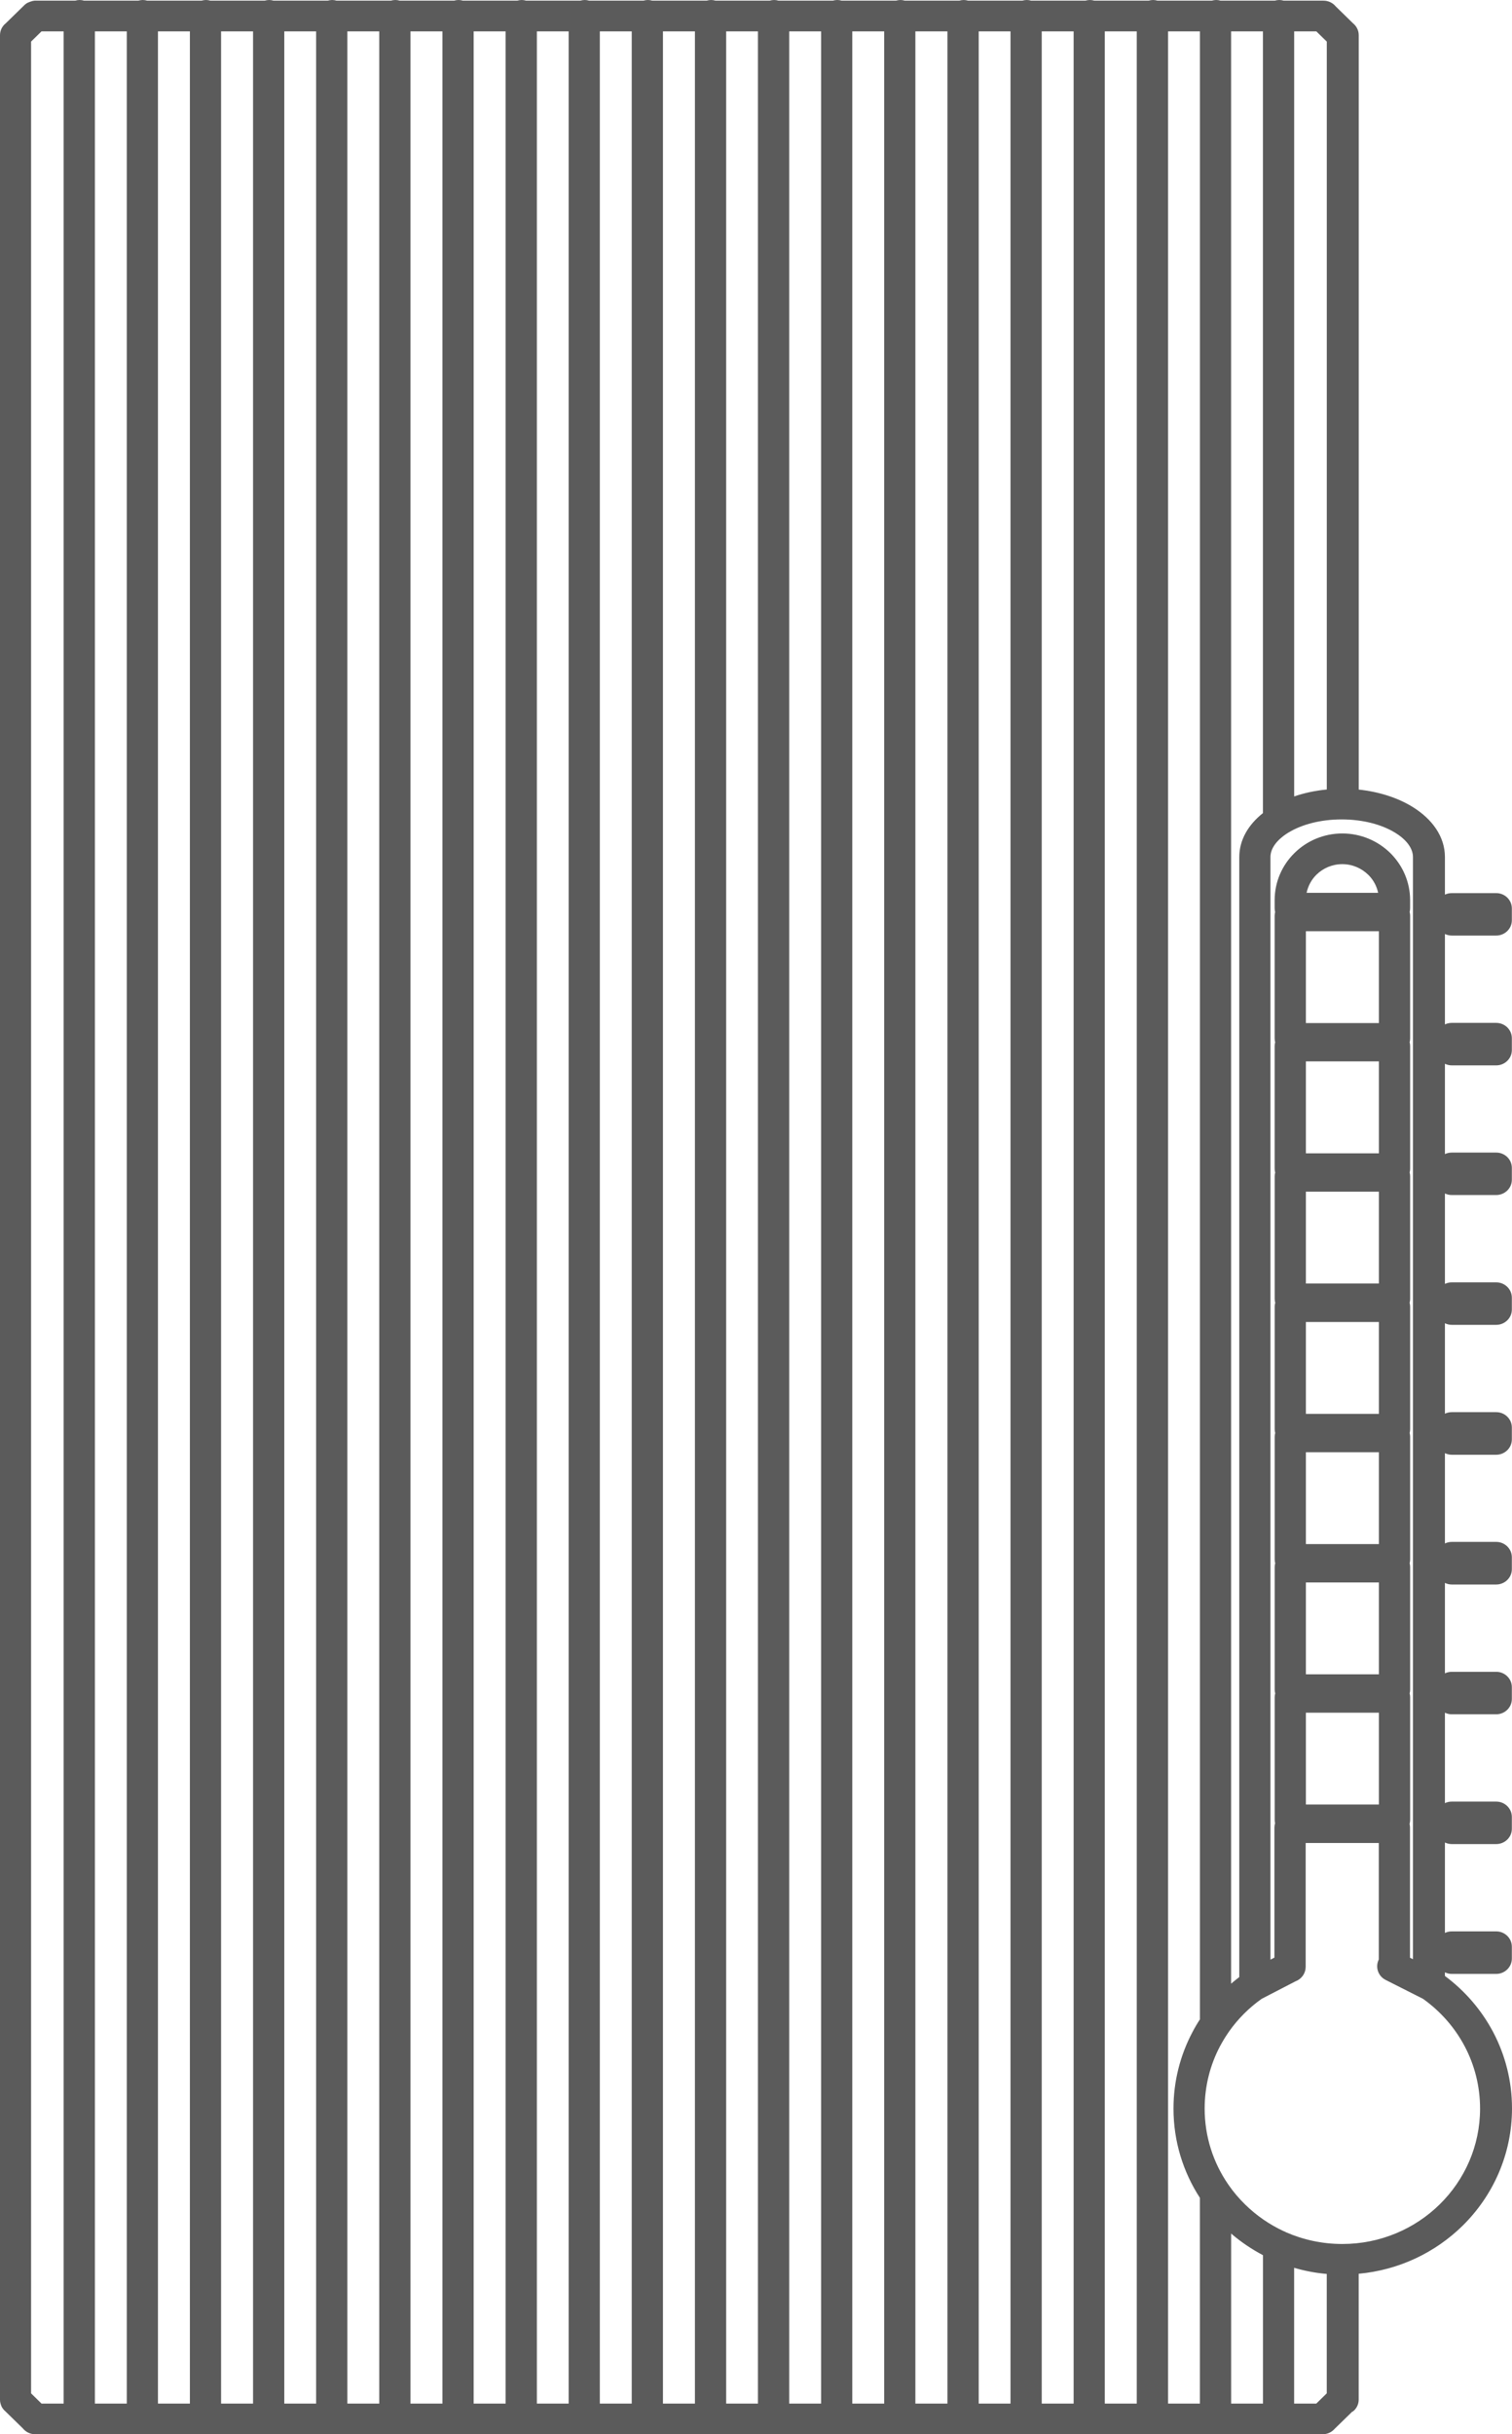<svg width="41" height="66" viewBox="0 0 41 66" fill="none" xmlns="http://www.w3.org/2000/svg">
<path d="M36.671 65.386L36.663 65.393L36.192 65.852C36.114 65.942 35.998 66 35.868 66H0.952C0.818 66 0.698 65.938 0.621 65.843L0.138 65.371L0.13 65.364L0.123 65.358L0.123 65.357L0.116 65.35L0.108 65.342L0.1 65.335L0.095 65.327L0.094 65.326L0.089 65.319L0.087 65.317L0.082 65.31L0.08 65.308L0.075 65.302L0.073 65.3L0.072 65.296L0.07 65.294L0.068 65.292L0.064 65.286L0.062 65.283L0.059 65.278L0.057 65.275L0.054 65.269L0.052 65.266L0.049 65.261L0.048 65.257L0.045 65.252L0.043 65.248L0.041 65.243L0.039 65.239L0.037 65.234L0.036 65.23L0.033 65.225L0.032 65.221L0.03 65.216L0.028 65.211L0.026 65.206L0.025 65.202L0.023 65.196L0.021 65.192L0.02 65.186L0.019 65.183L0.017 65.177L0.016 65.173L0.014 65.167L0.014 65.164L0.012 65.157L0.011 65.154L0.009 65.146L0.009 65.144L0.007 65.136V65.134L0.005 65.126V65.124L0.003 65.117V65.115L0.002 65.096V65.095L0.001 65.085L0 65.064V0.954C0 0.825 0.06 0.709 0.155 0.633L0.658 0.142V0.141L0.665 0.136L0.666 0.134L0.673 0.128L0.674 0.126L0.681 0.121L0.708 0.1L0.713 0.097L0.715 0.095L0.721 0.091L0.724 0.089L0.729 0.086L0.733 0.084L0.738 0.081L0.743 0.079L0.748 0.076L0.752 0.074L0.757 0.072L0.762 0.069L0.767 0.068L0.772 0.065L0.776 0.064L0.781 0.061L0.786 0.059L0.791 0.057L0.796 0.055L0.801 0.054L0.807 0.052L0.812 0.049L0.816 0.048L0.821 0.046L0.826 0.044L0.831 0.043L0.836 0.041L0.842 0.039L0.847 0.038L0.852 0.036L0.857 0.034L0.862 0.033L0.867 0.031L0.872 0.03L0.878 0.028L0.882 0.028L0.888 0.026L0.893 0.025L0.899 0.023H0.902L0.91 0.022H0.912L0.92 0.02H0.922L0.93 0.019H0.932L0.941 0.018H0.942H0.952L0.963 0.018H2.038C2.076 0.007 2.117 0 2.159 0C2.201 0 2.242 0.006 2.28 0.018H3.75C3.788 0.007 3.829 0 3.871 0C3.913 0 3.954 0.006 3.992 0.018H5.463C5.501 0.007 5.542 0 5.584 0C5.626 0 5.666 0.006 5.705 0.018H7.177C7.215 0.007 7.256 0 7.298 0C7.339 0 7.38 0.006 7.418 0.018H8.886C8.924 0.007 8.965 0 9.007 0C9.049 0 9.09 0.006 9.128 0.018H10.598C10.636 0.007 10.677 0 10.719 0C10.761 0 10.802 0.006 10.84 0.018H12.312C12.35 0.007 12.391 0 12.432 0C12.474 0 12.515 0.006 12.553 0.018H14.025C14.064 0.007 14.104 0 14.146 0C14.188 0 14.229 0.006 14.267 0.018H15.735C15.773 0.007 15.814 0 15.856 0C15.897 0 15.938 0.006 15.976 0.018H17.447C17.485 0.007 17.526 0 17.567 0C17.609 0 17.65 0.006 17.689 0.018H19.161C19.199 0.007 19.24 0 19.282 0C19.324 0 19.365 0.006 19.403 0.018H20.87C20.909 0.007 20.95 0 20.991 0C21.033 0 21.074 0.006 21.112 0.018H22.582C22.621 0.007 22.662 0 22.703 0C22.745 0 22.786 0.006 22.824 0.018H24.294C24.333 0.007 24.374 0 24.415 0C24.457 0 24.498 0.006 24.536 0.018H26.011C26.049 0.007 26.09 0 26.132 0C26.173 0 26.214 0.006 26.253 0.018H27.72C27.758 0.007 27.799 0 27.841 0C27.883 0 27.924 0.006 27.962 0.018H29.432C29.47 0.007 29.511 0 29.553 0C29.595 0 29.636 0.006 29.674 0.018H31.146C31.185 0.007 31.226 0 31.267 0C31.309 0 31.35 0.006 31.388 0.018H32.858C32.896 0.007 32.937 0 32.978 0C33.02 0 33.061 0.006 33.099 0.018H34.567C34.605 0.007 34.646 0 34.688 0C34.73 0 34.77 0.006 34.809 0.018H35.89C36.023 0.018 36.144 0.08 36.222 0.176L36.689 0.632C36.783 0.708 36.844 0.824 36.844 0.953V21.408C37.399 21.467 37.901 21.632 38.289 21.869C38.84 22.204 39.181 22.687 39.181 23.236V24.256C39.237 24.23 39.3 24.215 39.366 24.215H40.572C40.806 24.215 40.996 24.401 40.996 24.631V24.95C40.996 25.18 40.806 25.366 40.572 25.366H39.366C39.3 25.366 39.237 25.35 39.181 25.324V27.776C39.237 27.749 39.3 27.734 39.366 27.734H40.572C40.806 27.734 40.996 27.92 40.996 28.15V28.47C40.996 28.699 40.806 28.886 40.572 28.886H39.366C39.3 28.886 39.237 28.87 39.181 28.843V31.291C39.237 31.265 39.3 31.25 39.366 31.25H40.572C40.806 31.25 40.996 31.436 40.996 31.666V31.985C40.996 32.215 40.806 32.401 40.572 32.401H39.366C39.3 32.401 39.237 32.386 39.181 32.359V34.811C39.237 34.784 39.3 34.769 39.366 34.769H40.572C40.806 34.769 40.996 34.956 40.996 35.185V35.505C40.996 35.734 40.806 35.921 40.572 35.921H39.366C39.3 35.921 39.237 35.905 39.181 35.878V38.33C39.237 38.303 39.3 38.288 39.366 38.288H40.572C40.806 38.288 40.996 38.475 40.996 38.704V39.026C40.996 39.256 40.806 39.443 40.572 39.443H39.366C39.3 39.443 39.237 39.426 39.181 39.4V41.848C39.237 41.822 39.3 41.806 39.366 41.806H40.572C40.806 41.806 40.996 41.993 40.996 42.222V42.545C40.996 42.774 40.806 42.961 40.572 42.961H39.366C39.3 42.961 39.237 42.945 39.181 42.918V45.37C39.237 45.343 39.3 45.328 39.366 45.328H40.572C40.806 45.328 40.996 45.515 40.996 45.744V46.064C40.996 46.293 40.806 46.48 40.572 46.48H39.366C39.3 46.48 39.237 46.464 39.181 46.437V48.889C39.237 48.862 39.3 48.847 39.366 48.847H40.572C40.806 48.847 40.996 49.034 40.996 49.264V49.583C40.996 49.813 40.806 49.999 40.572 49.999H39.366C39.3 49.999 39.237 49.983 39.181 49.957V52.408C39.237 52.381 39.3 52.366 39.366 52.366H40.572C40.806 52.366 40.996 52.553 40.996 52.782V53.102C40.996 53.332 40.806 53.519 40.572 53.519H39.366C39.3 53.519 39.237 53.503 39.181 53.476V53.575C39.725 53.978 40.175 54.501 40.491 55.1C40.816 55.718 41 56.422 41 57.164C41 58.407 40.487 59.534 39.658 60.349C38.923 61.07 37.939 61.549 36.843 61.649V65.061C36.843 65.19 36.783 65.305 36.689 65.381L36.671 65.386ZM28.248 0.851V65.169H29.113V0.851H28.248ZM27.401 65.169V0.851H26.539V65.169H27.401ZM33.384 60.558V65.169H34.247V61.145C33.936 60.981 33.647 60.785 33.384 60.559V60.558ZM32.537 65.169V59.59C32.083 58.891 31.821 58.061 31.821 57.17C31.821 56.428 32.005 55.724 32.33 55.107C32.393 54.985 32.463 54.866 32.538 54.751V0.851H31.674V65.169H32.538H32.537ZM23.111 0.851V65.169H23.976V0.851H23.111ZM22.265 65.169V0.851H21.4V65.169H22.265ZM14.558 0.851V65.169H15.42V0.851H14.558ZM13.711 65.169V0.851H12.844V65.169H13.711ZM35.093 0.851V21.594C35.364 21.501 35.662 21.436 35.978 21.406V1.128L35.695 0.851H35.093V0.851ZM34.246 22.045V0.851H33.383V53.784C33.456 53.722 33.529 53.663 33.605 53.605V23.238C33.605 22.778 33.845 22.364 34.246 22.046V22.045ZM29.958 0.851V65.169H30.825V0.851H29.958ZM20.553 65.169V0.851H19.691V65.169H20.553ZM35.092 61.487V65.169H35.693L35.977 64.891V61.654C35.672 61.628 35.376 61.571 35.092 61.487ZM18.844 65.169V0.851H17.977V65.169H18.844ZM16.265 0.851V65.169H17.13V0.851H16.265ZM25.691 65.169V0.851H24.822V65.169H25.691ZM11.13 0.851V65.169H11.997V0.851H11.13ZM10.284 65.169V0.851H9.419V65.169H10.284ZM2.573 0.851V65.169H3.438V0.851H2.573ZM1.726 65.169V0.851H1.125L0.843 1.127V64.892L1.126 65.169H1.726H1.726ZM8.572 65.169V0.851H7.709V65.169H8.572ZM6.862 65.169V0.851H5.995V65.169H6.862ZM5.149 65.169V0.851H4.283V65.169H5.149ZM34.578 31.79C34.569 31.756 34.564 31.721 34.564 31.686V28.362C34.564 28.326 34.569 28.291 34.578 28.259C34.569 28.225 34.564 28.19 34.564 28.155V24.832C34.564 24.797 34.569 24.763 34.577 24.729C34.569 24.696 34.564 24.661 34.564 24.624V24.406C34.564 23.908 34.769 23.455 35.101 23.129C35.432 22.801 35.892 22.598 36.399 22.598C36.906 22.598 37.367 22.802 37.699 23.128L37.722 23.151C38.04 23.477 38.237 23.92 38.237 24.406V24.624C38.237 24.659 38.232 24.693 38.224 24.727C38.233 24.76 38.238 24.795 38.238 24.832V28.155C38.238 28.191 38.233 28.226 38.224 28.259C38.233 28.292 38.238 28.327 38.238 28.362V31.686C38.238 31.722 38.233 31.757 38.224 31.79C38.233 31.823 38.238 31.858 38.238 31.893V35.216C38.238 35.253 38.233 35.287 38.223 35.321C38.232 35.355 38.238 35.39 38.238 35.427V38.749C38.238 38.785 38.233 38.821 38.224 38.853C38.233 38.887 38.238 38.922 38.238 38.957V42.28C38.238 42.316 38.233 42.351 38.224 42.384C38.233 42.418 38.238 42.453 38.238 42.488V45.81C38.238 45.846 38.233 45.882 38.224 45.914C38.233 45.948 38.238 45.983 38.238 46.018V49.34C38.238 49.38 38.232 49.417 38.222 49.453C38.229 49.484 38.234 49.518 38.234 49.551V53.08L38.314 53.12V23.236C38.314 22.993 38.126 22.756 37.825 22.574C37.464 22.354 36.953 22.217 36.38 22.217C35.808 22.217 35.298 22.354 34.938 22.574L34.912 22.589L34.91 22.59L34.906 22.593L34.904 22.595L34.897 22.6L34.896 22.601L34.887 22.605C34.617 22.785 34.45 23.007 34.45 23.236V53.133L34.558 53.077V49.551C34.558 49.511 34.564 49.471 34.576 49.433C34.569 49.403 34.565 49.372 34.565 49.34V46.018C34.565 45.982 34.57 45.947 34.579 45.914C34.57 45.881 34.565 45.846 34.565 45.81V42.488C34.565 42.452 34.57 42.417 34.579 42.384C34.57 42.351 34.565 42.315 34.565 42.28V38.957C34.565 38.921 34.57 38.886 34.579 38.853C34.57 38.82 34.565 38.785 34.565 38.749V35.427C34.565 35.39 34.57 35.356 34.58 35.321C34.571 35.288 34.565 35.253 34.565 35.216V31.893C34.565 31.857 34.57 31.822 34.579 31.79H34.578ZM35.411 31.27H37.391V28.778H35.411V31.27ZM35.411 38.334H37.391V35.844H35.411V38.334ZM35.411 48.927H37.391V46.437H35.411V48.927ZM35.411 27.739H37.391V25.248H35.411V27.739ZM35.404 53.33C35.404 53.506 35.293 53.656 35.136 53.717L35.127 53.721L34.211 54.195C33.867 54.439 33.568 54.739 33.326 55.082L33.321 55.091L33.318 55.094L33.298 55.124L33.292 55.132C33.214 55.247 33.144 55.365 33.078 55.488C32.815 55.989 32.666 56.563 32.666 57.171C32.666 57.931 32.9 58.639 33.303 59.224L33.305 59.227L33.311 59.234L33.316 59.243C33.447 59.432 33.595 59.606 33.759 59.767C34.063 60.066 34.419 60.314 34.814 60.497L34.819 60.498L34.823 60.5L34.825 60.501L34.843 60.508L34.852 60.513L34.861 60.518H34.862L34.87 60.523C35.338 60.727 35.853 60.842 36.399 60.842C37.431 60.842 38.366 60.43 39.04 59.767C39.716 59.103 40.134 58.185 40.134 57.171C40.134 56.563 39.984 55.989 39.72 55.487C39.45 54.974 39.059 54.53 38.586 54.194L37.573 53.682C37.367 53.578 37.286 53.331 37.388 53.128V49.97H35.405V53.33H35.404ZM35.411 34.801H37.391V32.31H35.411V34.801ZM35.411 45.396H37.391V42.906H35.411V45.396ZM35.411 41.865H37.391V39.374H35.411V41.865ZM35.431 24.208H37.37C37.332 24.025 37.242 23.861 37.116 23.732L37.099 23.716C36.92 23.541 36.672 23.43 36.398 23.43C36.124 23.43 35.877 23.54 35.699 23.714C35.565 23.845 35.47 24.017 35.43 24.208H35.431Z" fill="#5B5B5B"/>
</svg>
